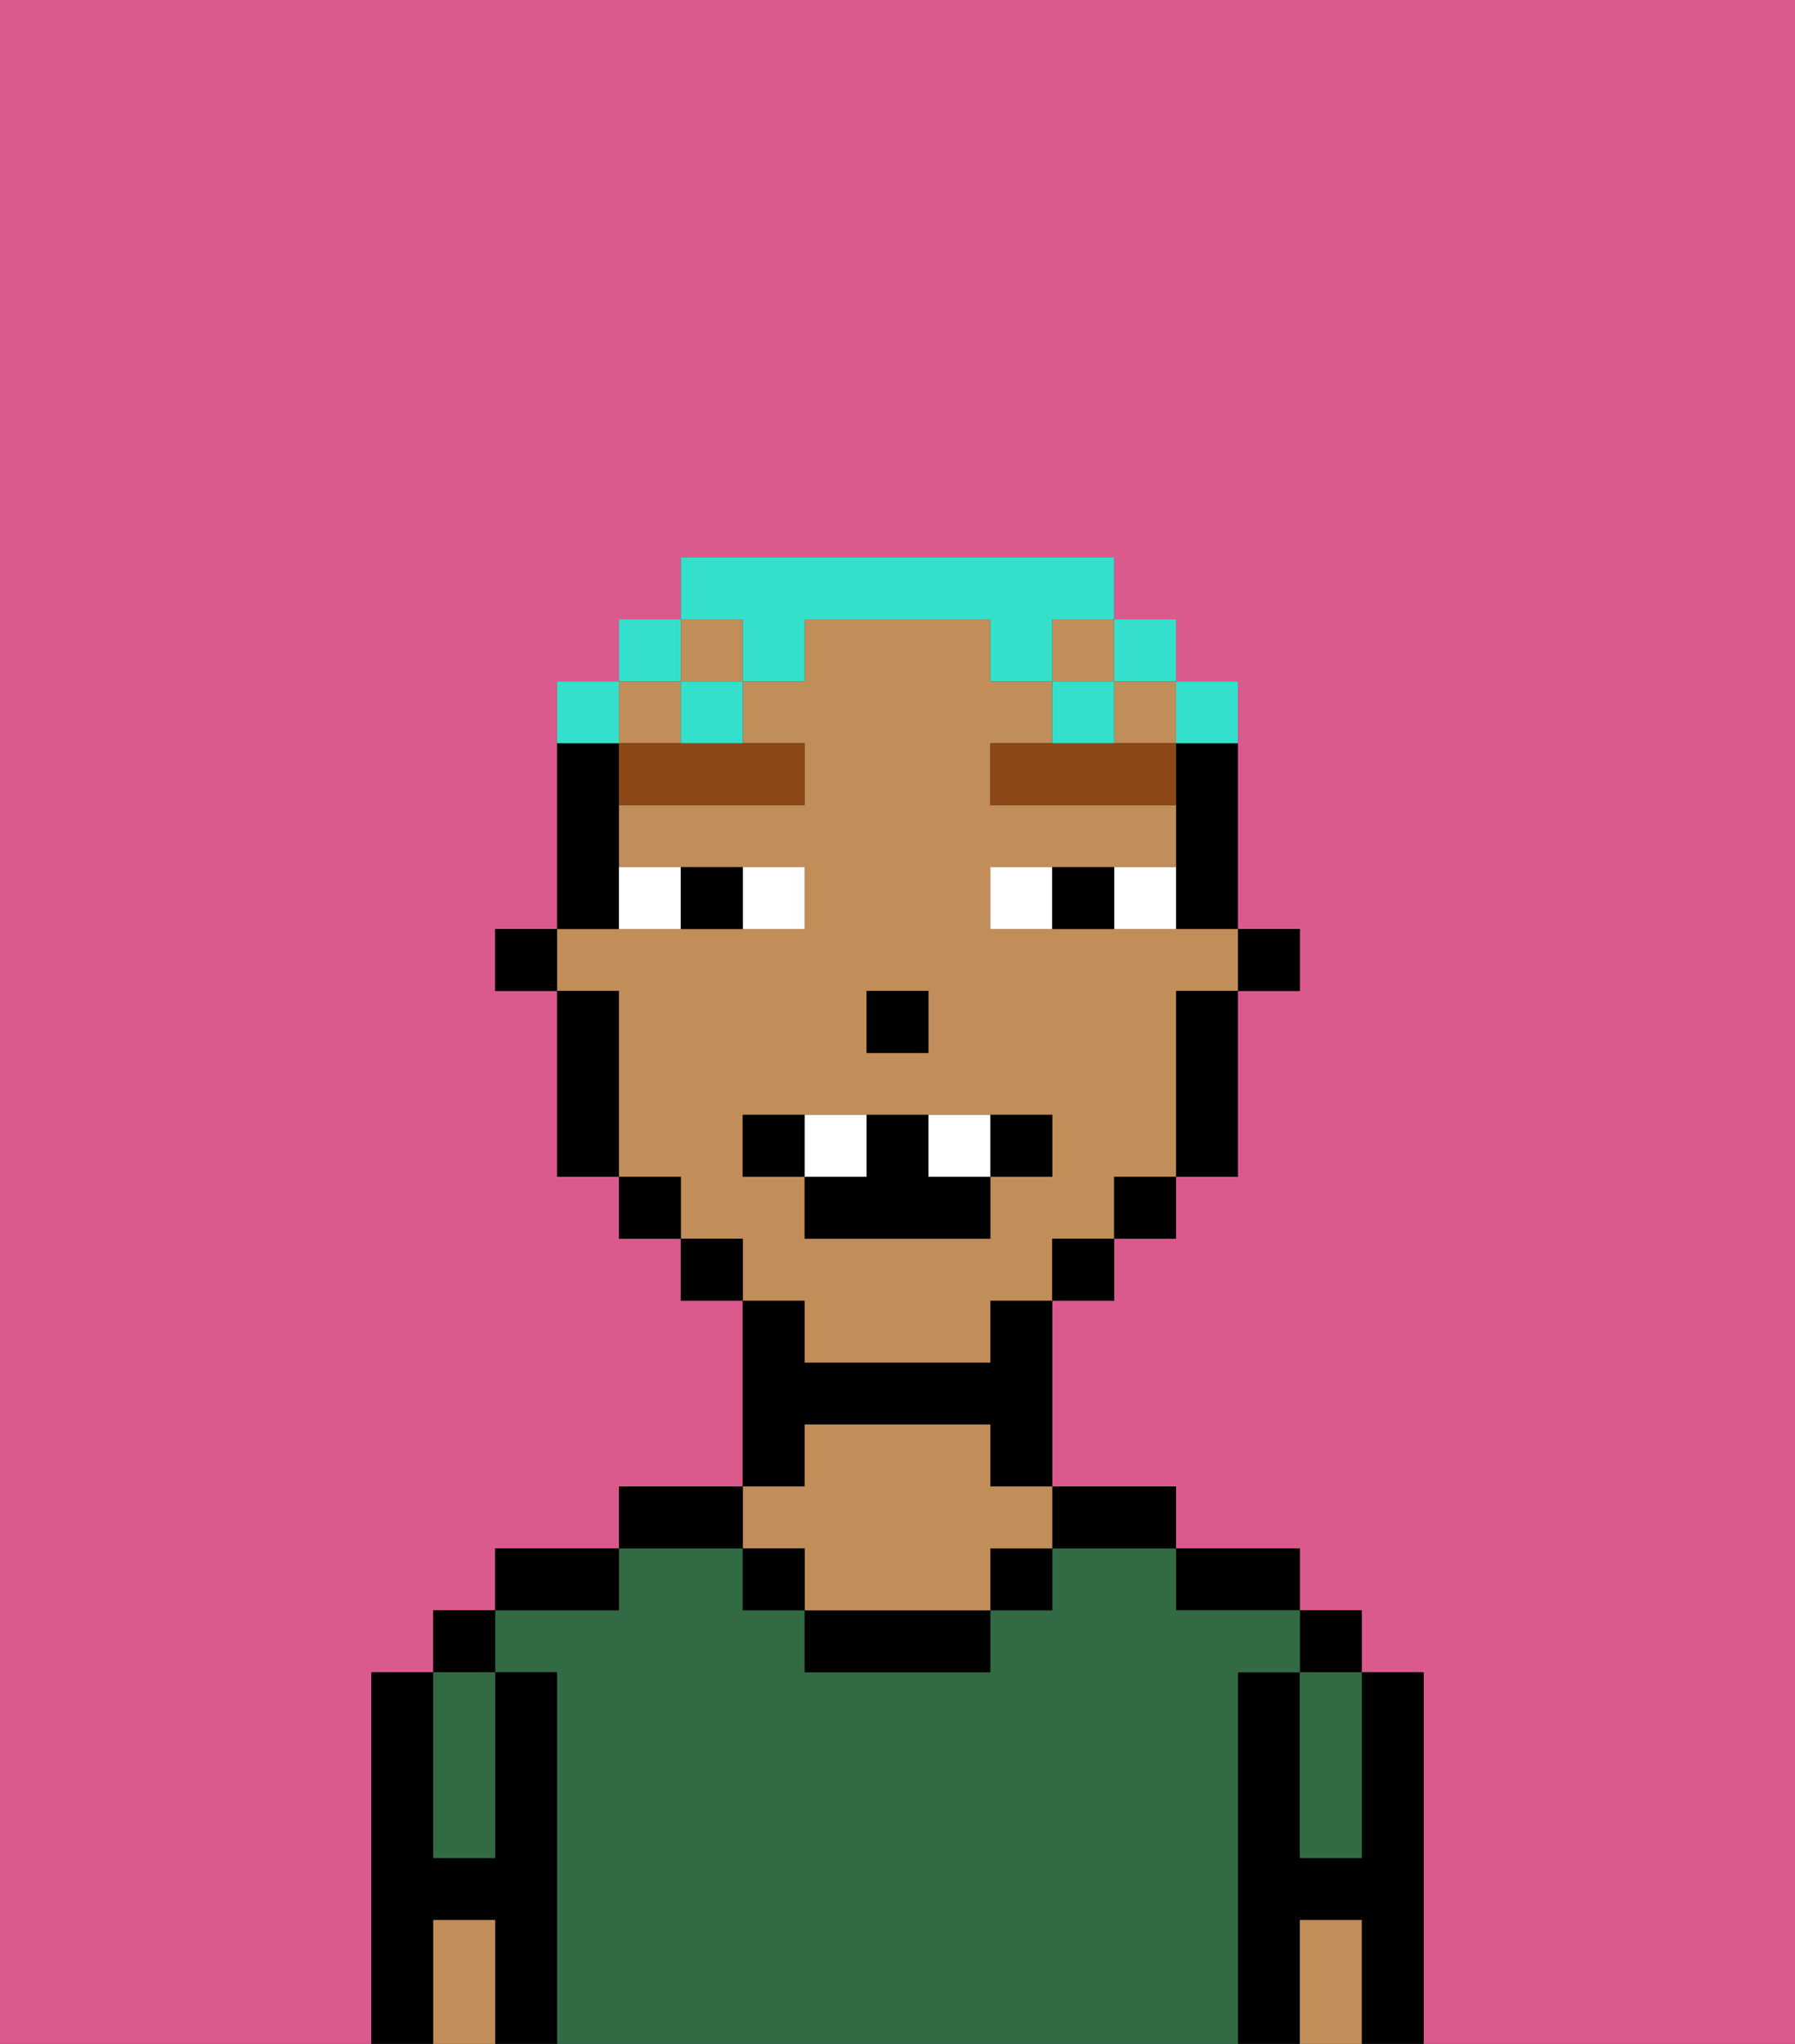 <svg xmlns="http://www.w3.org/2000/svg" viewBox="0 0 29 33"><rect x="0" y="0" width="29" height="33" fill="#333333" stroke="none"/><defs><style>polygon,rect,path{shape-rendering:crispedges;}.da18-1{fill:#db5a8e;}.da18-2{fill:#000000;}.da18-3{fill:#326b43;}.da18-4{fill:#c18d59;}.da18-5{fill:#ffffff;}.da18-6{fill:#8e4717;}.da18-7{fill:#34e0cb;}</style></defs><path class="da18-1" d="M0,33H6V27H7V26H8V25h2V24h2V21H11V20H10V19H9V16H8V15H9V11h1V10h1V9h7v1h1v1h1v4h1v1H20v3H19v1H18v1H17v3h2v1h2v1h1v1h1v6h6V0H0Z"/><path class="da18-2" d="M23,27H22v3H21V27H20v6h1V31h1v2h1V27Z"/><rect class="da18-2" x="21" y="26" width="1" height="1"/><path class="da18-3" d="M21,28v2h1V27H21Z"/><path class="da18-4" d="M21,31v2h1V31Z"/><path class="da18-2" d="M20,26h1V25H19v1Z"/><path class="da18-3" d="M20,27h1V26H19V25H17v1H16v1H13V26H12V25H10v1H8v1H9v6H20V27Z"/><path class="da18-2" d="M18,25h1V24H17v1Z"/><rect class="da18-2" x="16" y="25" width="1" height="1"/><path class="da18-2" d="M13,26v1h3V26H13Z"/><path class="da18-2" d="M13,23h3v1h1V21H16v1H13V21H12v3h1Z"/><path class="da18-4" d="M13,25v1h3V25h1V24H16V23H13v1H12v1Z"/><rect class="da18-2" x="12" y="25" width="1" height="1"/><path class="da18-2" d="M12,24H10v1h2Z"/><path class="da18-2" d="M10,25H8v1h2Z"/><path class="da18-2" d="M9,27H8v3H7V27H6v6H7V31H8v2H9V27Z"/><rect class="da18-2" x="7" y="26" width="1" height="1"/><path class="da18-3" d="M7,30H8V27H7v3Z"/><path class="da18-4" d="M7,31v2H8V31Z"/><rect class="da18-2" x="20" y="15" width="1" height="1"/><path class="da18-2" d="M19,13v2h1V12H19Z"/><rect class="da18-4" x="10" y="11" width="1" height="1"/><path class="da18-4" d="M13,22h3V21h1V20h1V19h1V16h1V15H16V14h3V13H16V12h1V11H16V10H13v1H12v1h1v1H10v1h3v1H9v1h1v3h1v1h1v1h1Zm1-6h1v1H14Zm-2,3V18h5v1H16v1H13V19Z"/><rect class="da18-4" x="18" y="11" width="1" height="1"/><rect class="da18-4" x="11" y="10" width="1" height="1"/><rect class="da18-4" x="17" y="10" width="1" height="1"/><path class="da18-2" d="M19,17v2h1V16H19Z"/><rect class="da18-2" x="18" y="19" width="1" height="1"/><rect class="da18-2" x="17" y="20" width="1" height="1"/><rect class="da18-2" x="11" y="20" width="1" height="1"/><rect class="da18-2" x="10" y="19" width="1" height="1"/><path class="da18-2" d="M10,14V12H9v3h1Z"/><path class="da18-2" d="M10,16H9v3h1V16Z"/><rect class="da18-2" x="8" y="15" width="1" height="1"/><rect class="da18-2" x="14" y="16" width="1" height="1"/><path class="da18-5" d="M13,15V14H12v1Z"/><path class="da18-5" d="M11,15V14H10v1Z"/><path class="da18-5" d="M18,14v1h1V14Z"/><path class="da18-5" d="M16,14v1h1V14Z"/><path class="da18-2" d="M12,15V14H11v1Z"/><path class="da18-2" d="M17,14v1h1V14Z"/><path class="da18-6" d="M10,12v1h3V12H10Z"/><path class="da18-6" d="M18,12H16v1h3V12Z"/><path class="da18-2" d="M13,18H12v1h1Z"/><path class="da18-2" d="M17,19V18H16v1Z"/><path class="da18-2" d="M13,19v1h3V19H15V18H14v1Z"/><path class="da18-5" d="M14,19V18H13v1Z"/><path class="da18-5" d="M16,19V18H15v1Z"/><path class="da18-7" d="M20,12V11H19v1Z"/><rect class="da18-7" x="18" y="10" width="1" height="1"/><path class="da18-7" d="M12,11h1V10h3v1h1V10h1V9H11v1h1Z"/><path class="da18-7" d="M18,11H17v1h1Z"/><path class="da18-7" d="M11,12h1V11H11Z"/><rect class="da18-7" x="10" y="10" width="1" height="1"/><path class="da18-7" d="M10,11H9v1h1Z"/></svg>